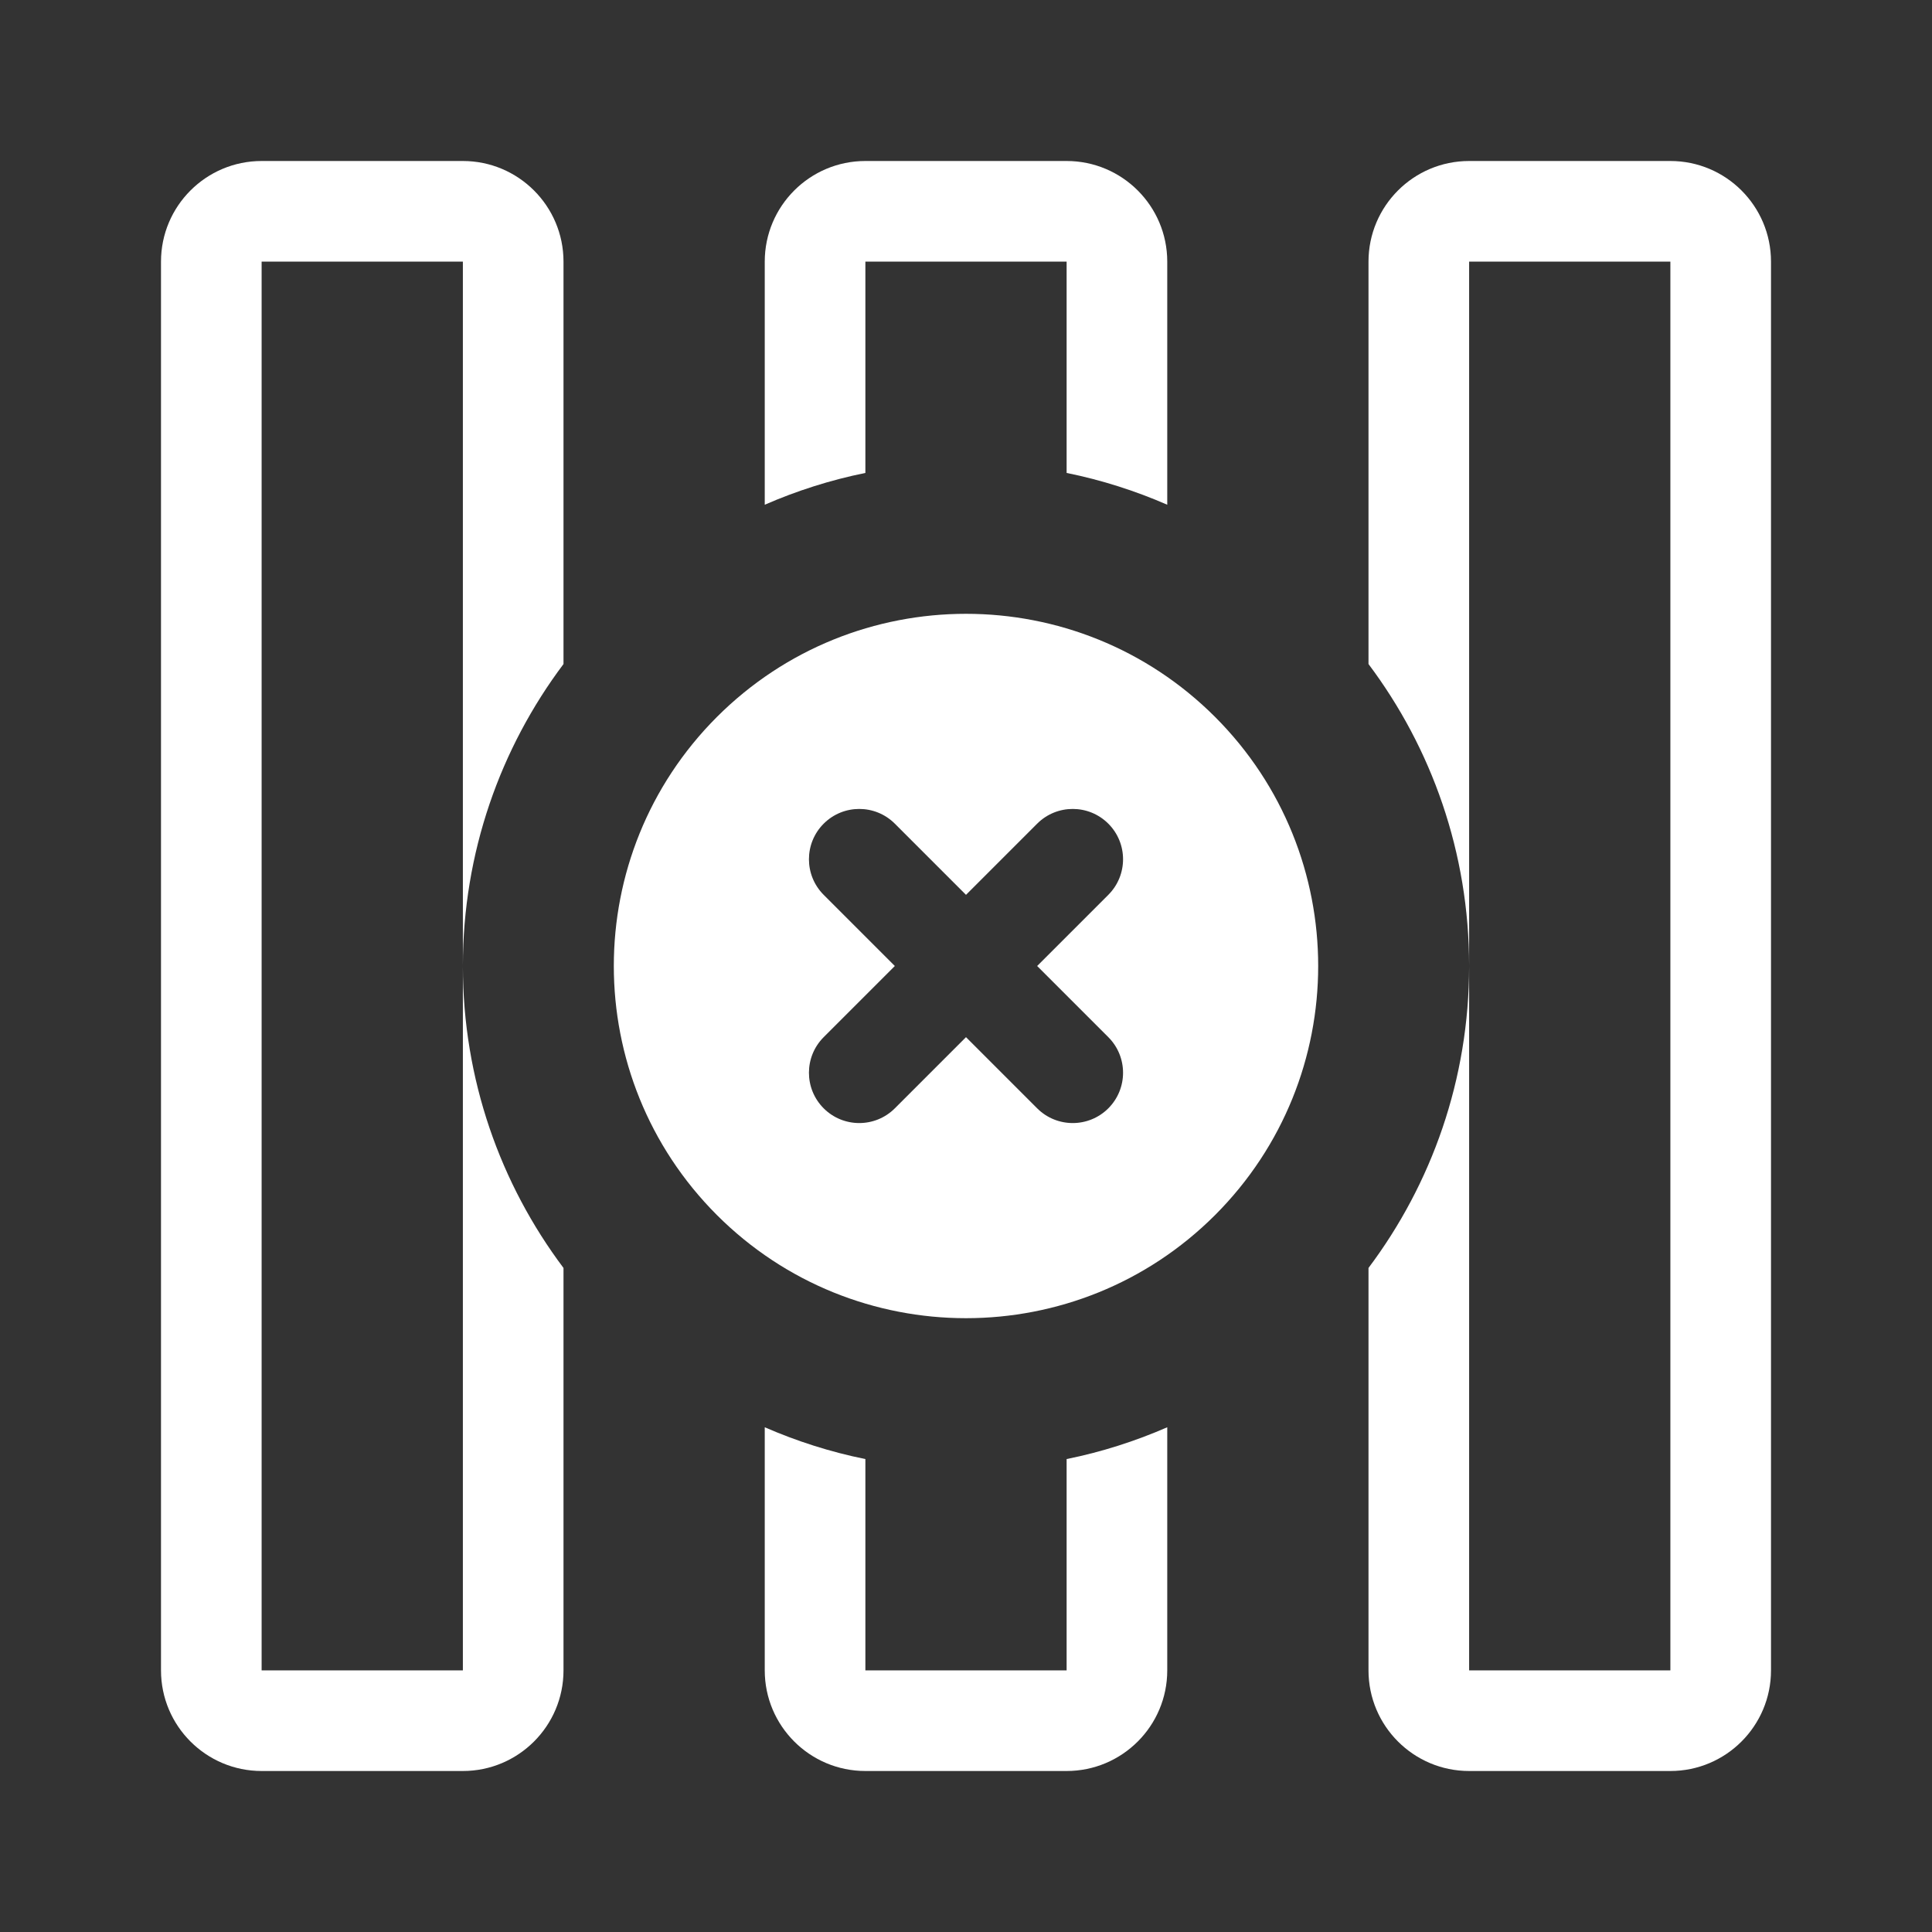 <svg width="24" height="24" viewBox="0 0 24 24" fill="none" xmlns="http://www.w3.org/2000/svg">
<rect x="0" y="0" width="24" height="24" fill="#333333" stroke="none"/>
<path fill-rule="evenodd" clip-rule="evenodd" d="M7 3.25L7 8.249C6.215 9.294 5.75 10.593 5.75 12L5.75 3.25H3.25V20.75H5.75L5.75 12C5.75 13.407 6.215 14.706 7 15.751V20.75C7 21.44 6.44 22 5.75 22H3.25C2.56 22 2 21.44 2 20.75V3.25C2 2.56 2.56 2 3.25 2H5.75C6.44 2 7 2.56 7 3.25ZM14.5 3.25V6.27C14.103 6.097 13.685 5.963 13.25 5.875V3.25H10.75V5.875C10.315 5.963 9.897 6.097 9.5 6.27V3.25C9.5 2.56 10.06 2 10.75 2H13.25C13.94 2 14.5 2.56 14.5 3.25ZM18.25 20.75H20.75V3.25H18.25V11.998C18.25 10.591 17.784 9.293 17 8.249V3.25C17 2.56 17.56 2 18.25 2H20.75C21.44 2 22 2.56 22 3.25V20.75C22 21.44 21.44 22 20.75 22H18.25C17.56 22 17 21.44 17 20.75V15.751C17.784 14.707 18.25 13.409 18.25 12.002V20.75ZM10.75 18.125V20.75H13.25V18.125C13.685 18.037 14.103 17.903 14.5 17.73V20.75C14.5 21.44 13.94 22 13.25 22H10.75C10.06 22 9.5 21.44 9.5 20.75V17.73C9.897 17.903 10.315 18.037 10.75 18.125ZM15.094 15.094C13.385 16.802 10.615 16.802 8.906 15.094C7.198 13.385 7.198 10.615 8.906 8.906C10.615 7.198 13.385 7.198 15.094 8.906C16.802 10.615 16.802 13.385 15.094 15.094ZM13.768 13.768C13.524 14.012 13.128 14.012 12.884 13.768L12 12.884L11.116 13.768C10.872 14.012 10.476 14.012 10.232 13.768C9.988 13.524 9.988 13.128 10.232 12.884L11.116 12L10.232 11.116C9.988 10.872 9.988 10.476 10.232 10.232C10.476 9.988 10.872 9.988 11.116 10.232L12 11.116L12.884 10.232C13.128 9.988 13.524 9.988 13.768 10.232C14.012 10.476 14.012 10.872 13.768 11.116L12.884 12L13.768 12.884C14.012 13.128 14.012 13.524 13.768 13.768Z" fill="white"/>
</svg>
